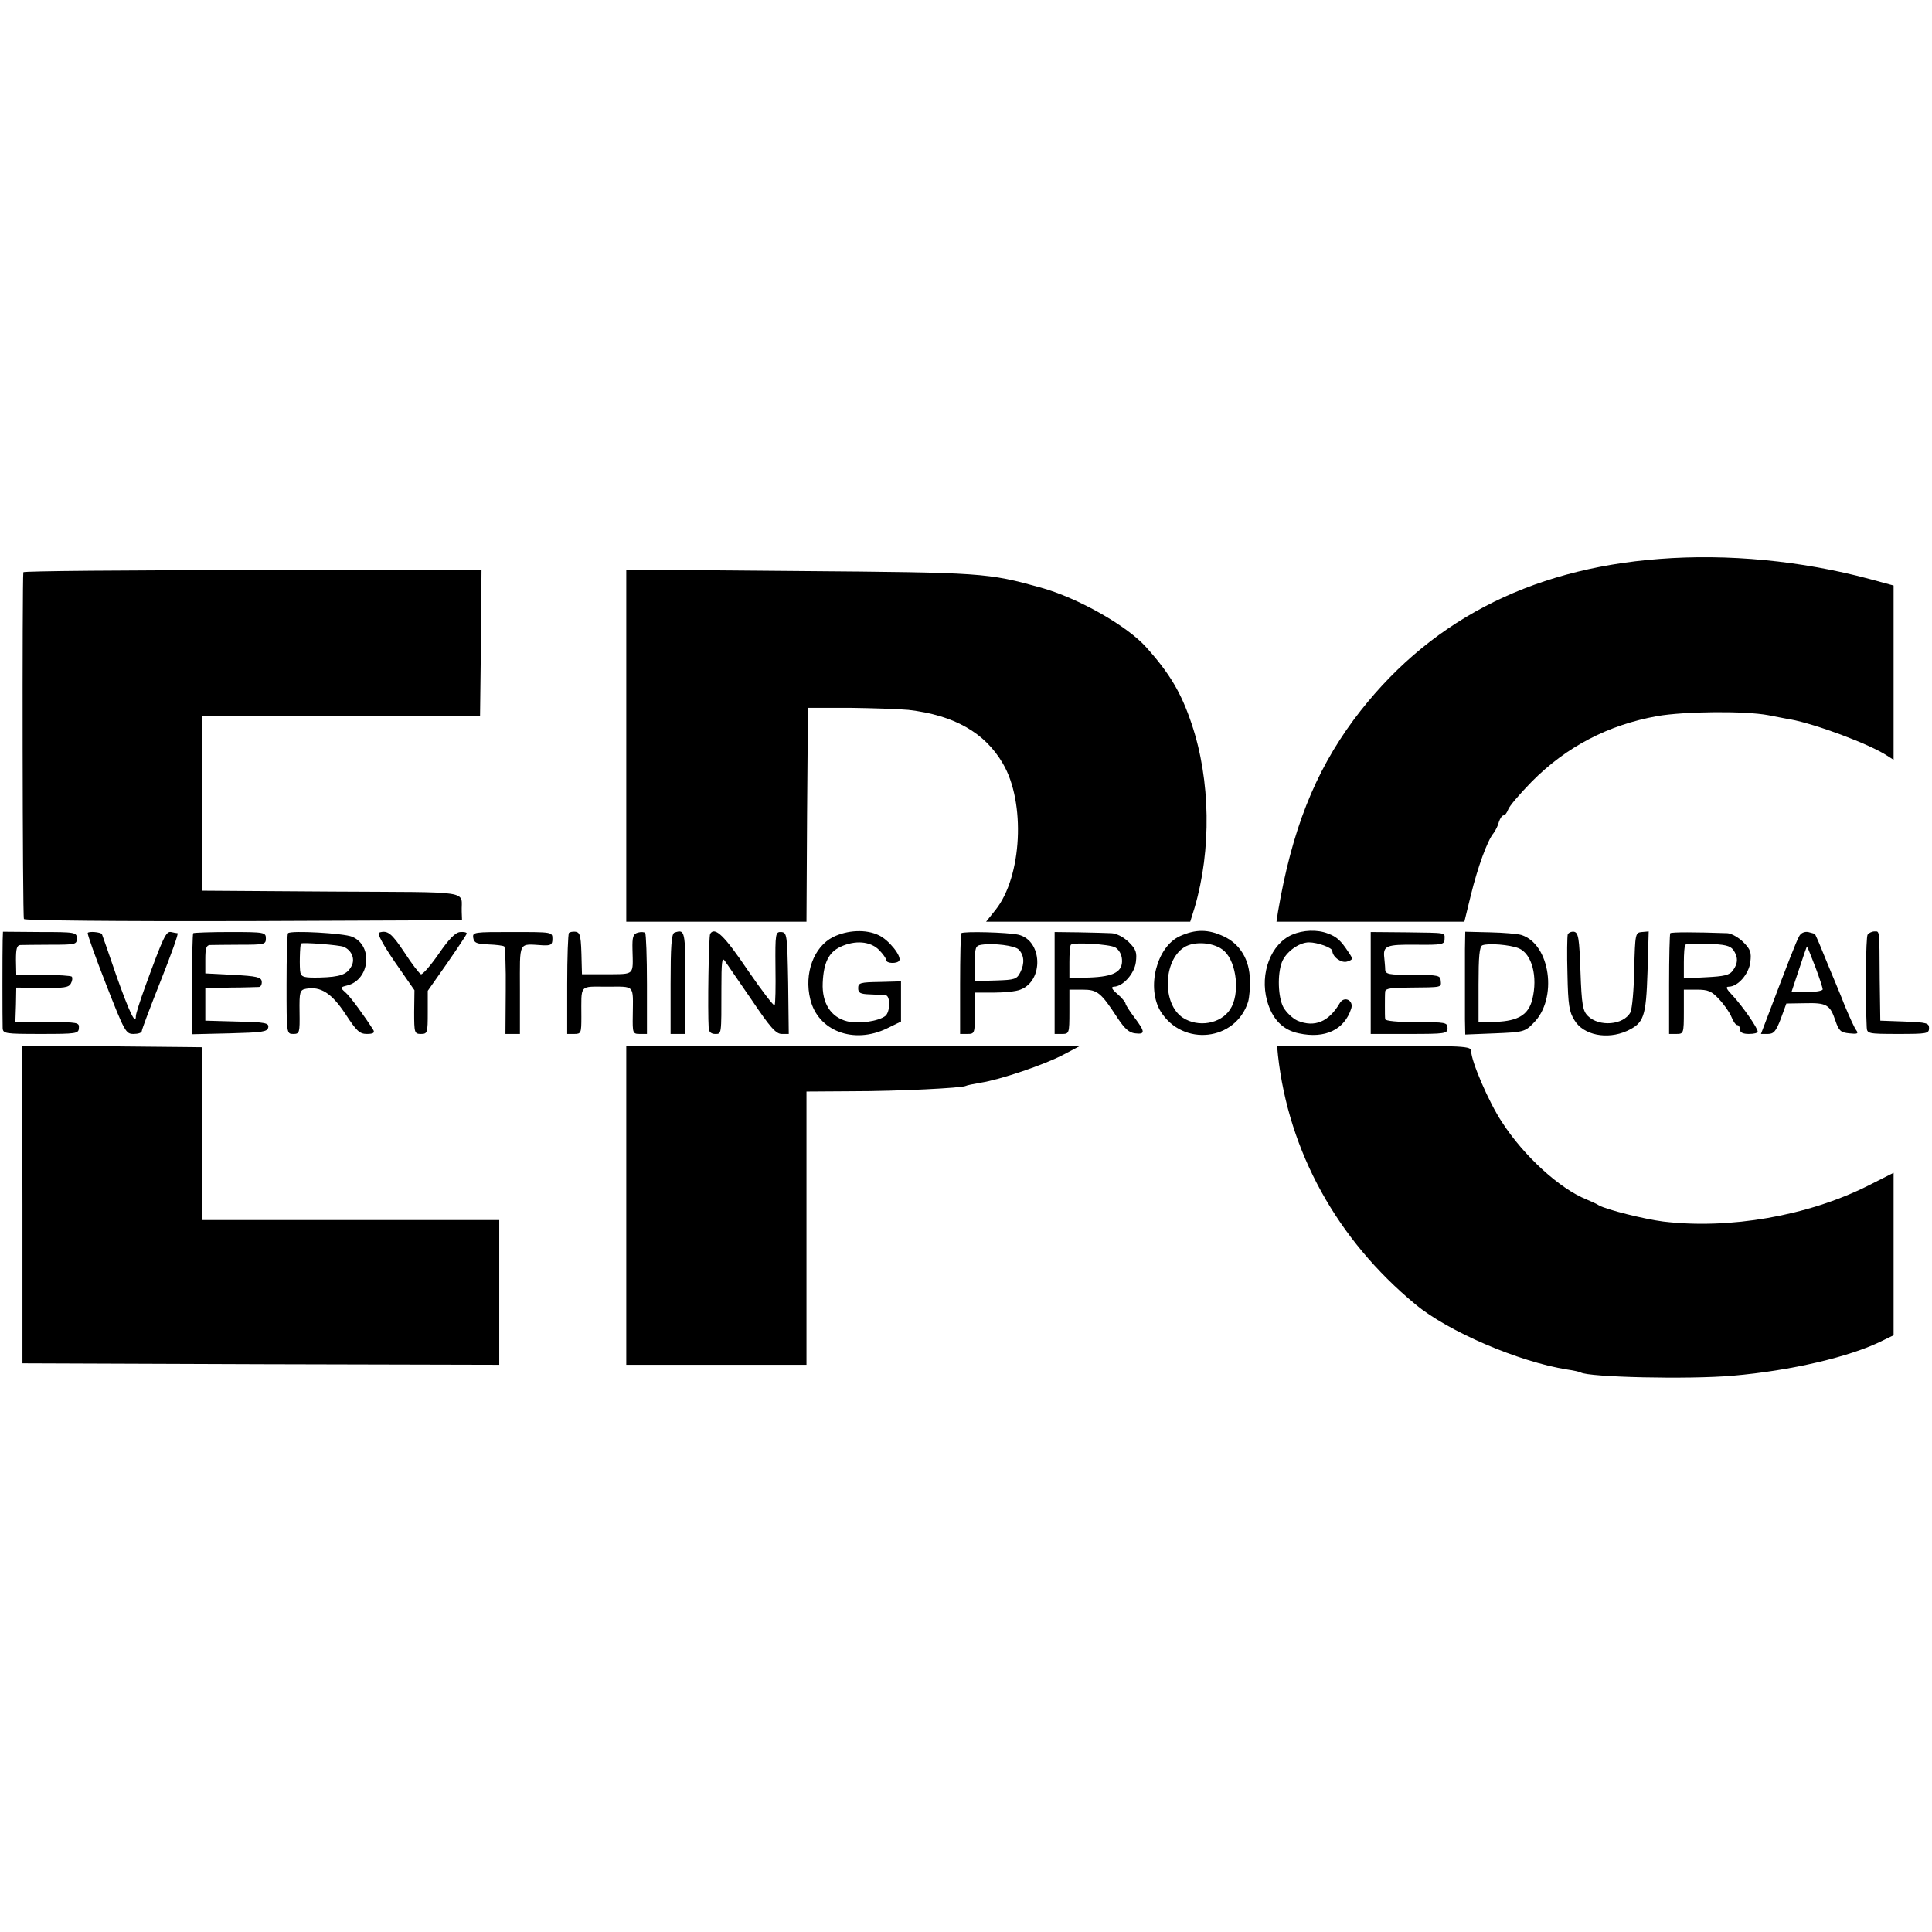<?xml version="1.0" standalone="no"?>
<!DOCTYPE svg PUBLIC "-//W3C//DTD SVG 20010904//EN"
 "http://www.w3.org/TR/2001/REC-SVG-20010904/DTD/svg10.dtd">
<svg version="1.0" xmlns="http://www.w3.org/2000/svg"
 width="654pt" height="654pt" viewBox="0 0 654 654"
 preserveAspectRatio="xMidYMid meet">
<g transform="translate(0,654) scale(0.1,-0.1)"
fill="#000000" stroke="none">
<path d="M5617 4648 c-445 -34 -790 -216 -1035 -545 -132 -179 -209 -374 -256
-650 l-5 -33 318 0 318 0 22 90 c23 94 56 185 77 210 6 8 15 25 18 38 4 12 11
22 16 22 5 0 11 9 15 19 3 11 39 53 80 95 118 119 259 192 425 222 92 16 297
18 376 3 27 -5 60 -12 74 -14 87 -16 269 -84 328 -123 l22 -14 0 295 0 295
-81 22 c-231 62 -480 86 -712 68z"/>
<path d="M79 4603 c-4 -36 -3 -1167 2 -1174 3 -5 307 -8 744 -7 l739 3 -1 28
c-3 75 49 66 -440 69 l-438 3 0 295 0 295 470 0 470 0 3 248 2 247 -775 0
c-426 0 -775 -3 -776 -7z"/>
<path d="M2120 4016 l0 -596 305 0 305 0 2 362 3 362 140 0 c77 -1 167 -4 200
-7 155 -18 259 -77 320 -182 77 -131 65 -382 -25 -495 l-32 -40 346 0 345 0
15 48 c57 194 54 431 -10 621 -35 105 -74 171 -154 260 -65 73 -231 167 -357
202 -180 50 -196 51 -815 56 l-588 5 0 -596z"/>
<path d="M9 3358 c-1 -36 -1 -272 0 -298 1 -19 8 -20 129 -20 121 0 128 1 129
20 2 19 -4 20 -106 20 l-109 0 2 59 1 58 88 -1 c73 -1 90 1 97 15 5 9 6 19 3
23 -3 3 -47 6 -97 6 l-91 0 -1 50 c0 39 3 50 15 51 9 0 55 1 104 1 83 0 87 1
87 21 0 21 -4 22 -125 22 l-125 1 -1 -28z"/>
<path d="M297 3382 c-2 -4 26 -82 62 -174 63 -161 67 -168 93 -168 16 0 28 4
28 10 0 5 29 82 64 170 35 88 61 160 57 161 -3 0 -13 2 -22 4 -17 3 -26 -16
-88 -186 -17 -47 -31 -91 -31 -98 0 -34 -22 12 -66 136 -26 76 -48 139 -49
141 -5 7 -45 10 -48 4z"/>
<path d="M654 3381 c-2 -2 -4 -80 -4 -173 l0 -169 127 3 c111 3 128 5 131 20
3 15 -9 18 -105 20 l-108 3 0 55 0 55 85 2 c47 0 90 2 97 2 6 1 10 9 9 19 -2
14 -17 18 -97 22 l-94 5 0 48 c0 35 3 47 15 48 8 0 54 1 103 1 82 0 87 1 87
21 0 21 -4 22 -121 22 -66 0 -122 -2 -125 -4z"/>
<path d="M975 3381 c-3 -2 -5 -80 -5 -173 0 -168 0 -168 23 -168 21 0 22 4 21
74 -1 69 1 75 22 79 49 9 87 -15 133 -85 38 -58 48 -68 73 -68 21 0 27 4 22
13 -27 43 -79 115 -95 128 -18 16 -18 17 6 23 77 19 89 135 17 165 -28 12
-208 22 -217 12z m188 -46 c27 -11 40 -41 27 -65 -15 -29 -38 -37 -107 -39
-51 -1 -62 1 -66 16 -4 14 -2 95 2 99 5 5 130 -5 144 -11z"/>
<path d="M1283 3383 c-7 -3 15 -43 54 -100 l66 -95 -1 -74 c0 -70 1 -74 23
-74 22 0 23 4 23 73 l0 73 66 94 c36 52 66 97 66 100 0 4 -10 6 -22 5 -16 -1
-38 -23 -73 -74 -27 -39 -54 -70 -60 -69 -5 2 -31 35 -56 74 -44 66 -57 76
-86 67z"/>
<path d="M1602 3365 c3 -17 11 -20 51 -22 27 -1 51 -4 54 -7 3 -3 6 -71 5
-151 l-1 -145 25 0 24 0 0 150 c0 168 -7 155 78 150 27 -1 32 2 32 22 0 23 0
23 -135 23 -131 0 -136 0 -133 -20z"/>
<path d="M1926 3382 c-3 -3 -6 -81 -6 -174 l0 -168 24 0 c23 0 24 3 24 58 0
112 -9 102 87 102 96 0 88 9 87 -97 -1 -60 0 -63 23 -63 l25 0 0 168 c0 93 -3
171 -6 174 -3 3 -14 4 -25 1 -16 -5 -19 -14 -18 -57 2 -89 9 -83 -86 -84 l-85
0 -1 37 c-2 94 -4 104 -21 107 -9 1 -19 -1 -22 -4z"/>
<path d="M2283 3383 c-10 -4 -13 -47 -13 -174 l0 -169 25 0 25 0 0 173 c0 177
-1 182 -37 170z"/>
<path d="M2404 3379 c-5 -8 -9 -258 -5 -321 1 -11 9 -18 21 -18 23 0 22 -6 22
155 0 87 2 106 11 93 7 -9 47 -69 91 -132 63 -94 83 -116 102 -116 l24 0 -2
172 c-3 164 -4 171 -23 173 -20 1 -21 -4 -20 -119 1 -67 0 -125 -3 -129 -2 -4
-43 49 -91 119 -79 117 -111 148 -127 123z"/>
<path d="M2820 3368 c-65 -33 -99 -123 -77 -211 26 -107 147 -153 260 -98 l47
23 0 68 0 68 -72 -2 c-66 -1 -73 -3 -73 -21 0 -16 7 -20 40 -21 22 -1 46 -2
53 -3 16 -1 16 -56 -1 -70 -23 -18 -90 -28 -130 -18 -55 14 -85 62 -82 130 3
68 20 103 60 122 50 23 100 19 130 -10 14 -14 25 -30 25 -35 0 -12 37 -13 44
-2 9 15 -35 70 -69 86 -43 21 -106 18 -155 -6z"/>
<path d="M3254 3381 c-2 -2 -4 -80 -4 -173 l0 -168 25 0 c24 0 25 2 25 70 l0
70 64 0 c36 0 76 4 90 10 80 30 75 167 -7 186 -36 8 -186 12 -193 5z m194 -55
c19 -19 21 -47 6 -77 -12 -24 -19 -26 -83 -28 l-71 -2 0 60 c0 54 2 60 23 63
42 6 112 -3 125 -16z"/>
<path d="M3570 3213 l0 -173 25 0 c24 0 25 2 25 75 l0 75 45 0 c50 0 62 -10
118 -96 24 -36 39 -50 60 -52 34 -4 34 5 -3 54 -16 21 -30 43 -30 47 0 4 -12
19 -27 32 -19 16 -23 24 -13 25 31 0 70 44 75 83 4 33 1 43 -24 68 -18 17 -41
29 -58 30 -15 1 -65 2 -111 3 l-82 1 0 -172z m205 120 c12 -7 22 -23 23 -41 3
-41 -27 -58 -110 -61 l-68 -2 0 54 c0 29 2 56 5 59 9 9 130 2 150 -9z"/>
<path d="M3994 3371 c-79 -36 -114 -175 -65 -255 75 -120 254 -100 296 33 4
14 7 47 6 74 -1 68 -33 121 -88 147 -53 25 -96 25 -149 1z m151 -51 c42 -40
53 -146 19 -197 -32 -49 -108 -62 -160 -28 -70 46 -67 192 4 238 36 23 105 17
137 -13z"/>
<path d="M4374 3376 c-72 -31 -110 -131 -85 -223 17 -62 53 -100 108 -111 88
-19 154 12 177 84 9 28 -24 44 -39 18 -37 -63 -85 -83 -143 -59 -17 8 -38 28
-48 46 -18 35 -20 111 -5 151 13 35 58 68 92 68 29 0 79 -18 79 -29 1 -21 31
-42 50 -36 21 7 21 8 4 33 -25 38 -39 51 -69 62 -36 14 -84 12 -121 -4z"/>
<path d="M4640 3213 l0 -173 130 0 c123 0 130 1 130 20 0 19 -7 20 -105 20
-63 0 -105 4 -106 10 -1 6 -1 26 -1 45 0 19 0 41 1 49 1 10 22 13 84 13 110 1
106 0 104 23 -1 18 -8 20 -94 20 -82 0 -93 2 -94 18 0 9 -2 27 -3 39 -5 42 7
46 108 45 89 -1 96 1 96 19 0 23 11 21 -132 23 l-118 1 0 -172z"/>
<path d="M4959 3328 c0 -32 0 -87 0 -123 0 -36 0 -88 0 -116 l1 -51 100 4 c96
4 102 5 131 35 83 82 57 267 -41 298 -13 4 -61 8 -107 9 l-83 2 -1 -58z m182
2 c45 -19 65 -96 46 -173 -13 -52 -48 -73 -122 -76 l-60 -2 0 128 c0 95 3 129
13 133 20 8 93 2 123 -10z"/>
<path d="M5307 3377 c-2 -7 -3 -67 -1 -135 2 -104 6 -128 24 -156 30 -50 110
-66 177 -36 58 27 65 47 70 200 l4 137 -23 -2 c-22 -2 -23 -4 -26 -126 -1 -68
-7 -134 -13 -146 -23 -43 -106 -50 -144 -12 -17 17 -21 37 -25 151 -4 113 -7
131 -22 134 -9 1 -18 -3 -21 -9z"/>
<path d="M5654 3381 c-2 -2 -4 -80 -4 -173 l0 -168 25 0 c24 0 25 2 25 75 l0
75 44 0 c38 0 50 -5 75 -32 17 -18 36 -45 42 -60 6 -16 15 -28 20 -28 5 0 9
-7 9 -15 0 -10 10 -15 30 -15 17 0 30 3 30 8 0 12 -50 84 -83 120 -23 24 -27
32 -15 32 31 0 68 43 73 83 4 33 1 43 -24 68 -16 16 -40 29 -53 30 -110 4
-190 4 -194 0z m213 -56 c17 -24 17 -46 -1 -70 -11 -16 -30 -20 -90 -23 l-76
-4 0 54 c0 30 2 57 5 60 3 3 37 4 77 3 56 -2 74 -6 85 -20z"/>
<path d="M6090 3370 c-10 -18 -39 -93 -105 -267 l-24 -63 24 0 c19 0 27 9 43
51 l19 52 63 1 c73 2 85 -5 103 -59 12 -35 18 -40 47 -43 27 -3 32 -1 24 10
-6 7 -23 45 -39 83 -15 39 -36 88 -45 110 -9 22 -25 60 -35 85 -10 25 -20 46
-21 48 -1 1 -11 4 -23 7 -13 2 -25 -3 -31 -15z m55 -103 c14 -37 25 -71 25
-76 0 -5 -24 -9 -53 -10 l-53 0 26 78 c14 43 26 78 27 77 1 -1 14 -32 28 -69z"/>
<path d="M6322 3376 c-6 -9 -8 -210 -3 -313 1 -22 4 -23 106 -23 98 0 105 1
105 20 0 17 -8 19 -82 22 l-83 3 -2 140 c-1 173 0 162 -18 162 -8 0 -19 -5
-23 -11z"/>
<path d="M76 2463 l0 -538 807 -3 807 -2 0 245 0 245 -503 0 -503 0 0 293 0
292 -304 3 -305 2 1 -537z"/>
<path d="M2120 2460 l0 -540 305 0 305 0 0 463 0 462 153 1 c156 0 374 11 386
18 3 2 27 7 51 11 65 10 216 61 280 95 l55 29 -767 1 -768 0 0 -540z"/>
<path d="M4326 2968 c36 -326 200 -624 465 -843 110 -92 350 -195 514 -221 22
-3 43 -8 46 -10 27 -16 364 -24 514 -11 197 17 399 64 508 119 l37 18 0 275 0
275 -87 -44 c-204 -102 -468 -148 -693 -121 -63 8 -192 40 -218 55 -9 6 -28
14 -42 20 -90 36 -212 147 -286 262 -44 66 -104 206 -104 240 0 17 -21 18
-329 18 l-328 0 3 -32z"/>
</g>
</svg>
